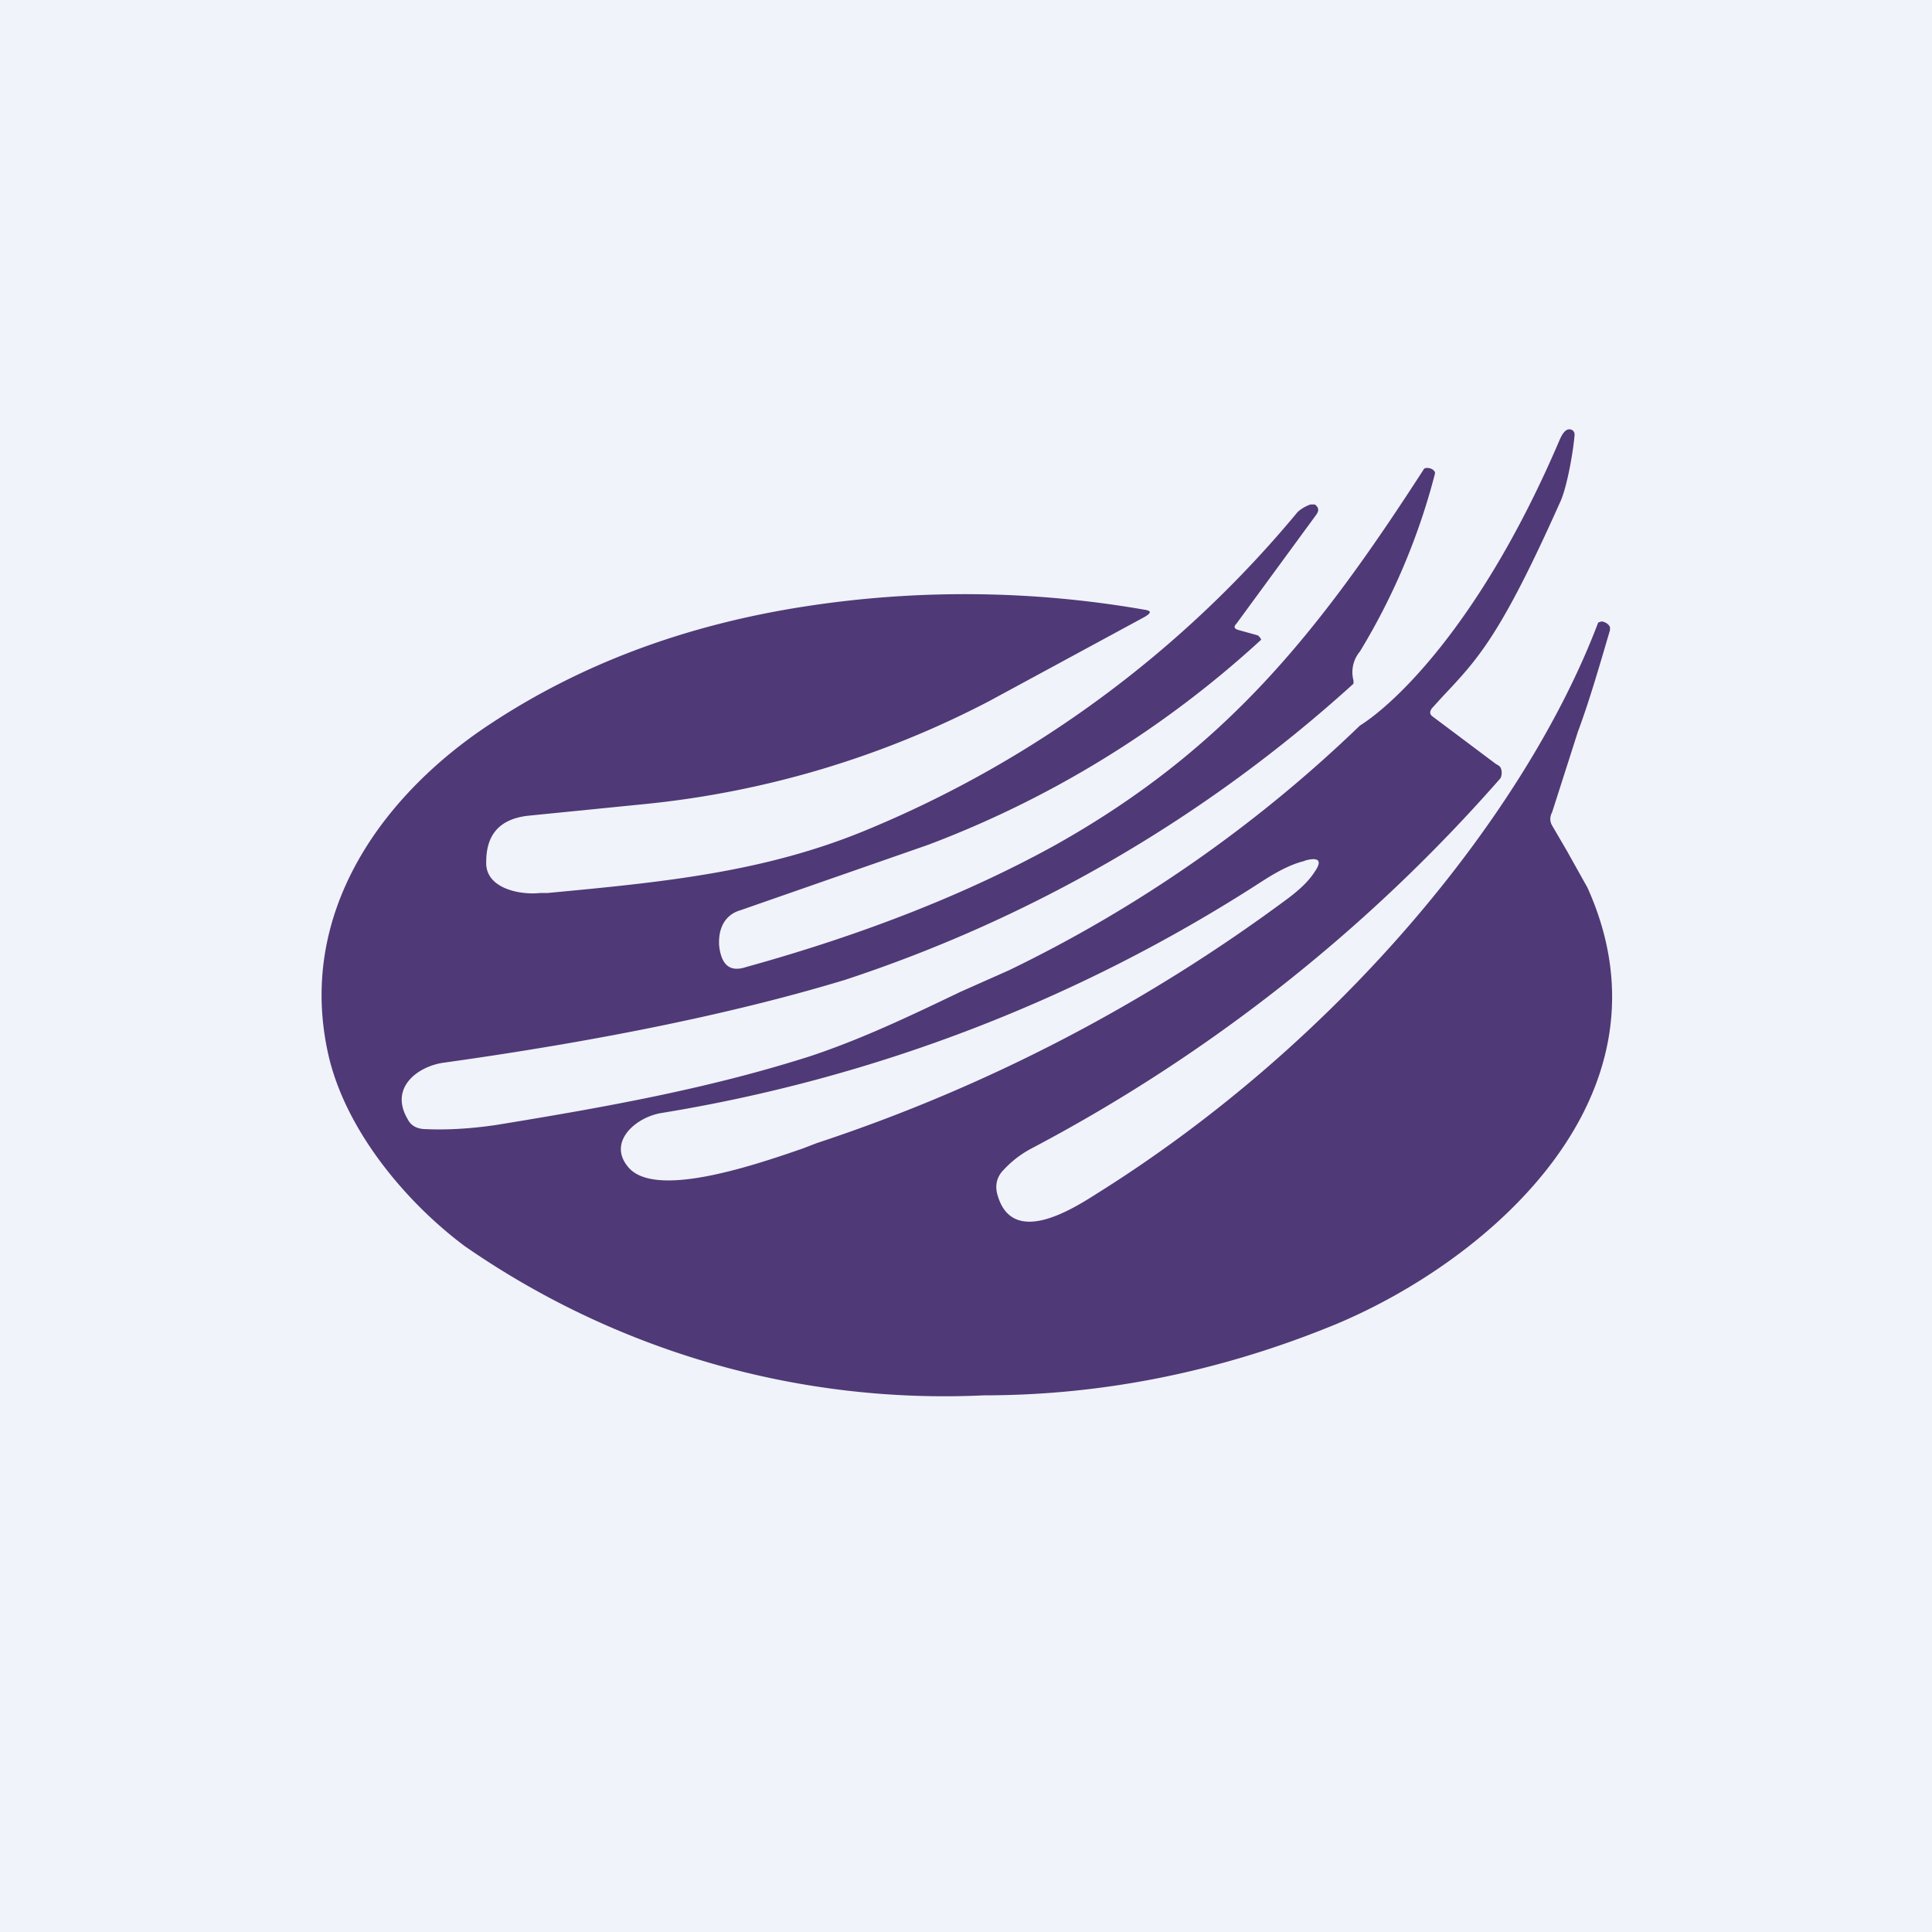 <!-- by TradingView --><svg width="18" height="18" viewBox="0 0 18 18" xmlns="http://www.w3.org/2000/svg"><path fill="#F0F3FA" d="M0 0h18v18H0z"/><path fill-rule="evenodd" d="m13.94 7.12-.6-.45c-.02-.02-.02-.04 0-.07l.1-.11c.33-.35.54-.57 1.09-1.8.07-.14.13-.5.14-.64 0-.03-.02-.05-.05-.05-.03 0-.06.03-.09.1-.73 1.71-1.54 2.46-1.86 2.66A12.62 12.62 0 0 1 9.4 9.04l-.45.2c-.48.23-.92.44-1.4.6-.94.3-1.88.47-2.92.64-.2.03-.43.05-.66.04-.08 0-.14-.03-.17-.09-.18-.3.1-.5.34-.53 1.5-.21 2.74-.47 3.73-.77a13.17 13.17 0 0 0 4.74-2.76v-.03a.3.3 0 0 1 .06-.27 6.15 6.15 0 0 0 .7-1.66c0-.03-.04-.05-.07-.05-.02 0-.03 0-.04.02-.97 1.5-1.83 2.6-3.44 3.5-.8.44-1.75.82-2.87 1.13-.15.05-.23-.02-.25-.2-.01-.17.06-.29.2-.33l1.75-.61a9.59 9.59 0 0 0 3.1-1.91l-.01-.02-.02-.02-.18-.05c-.04-.01-.05-.03-.02-.06l.74-1.01c.03-.04.03-.07-.01-.1h-.04a.35.35 0 0 0-.12.07 10.35 10.35 0 0 1-4.01 2.96c-.96.4-1.92.49-2.98.59h-.07c-.18.02-.51-.04-.5-.29 0-.26.13-.4.39-.43l1.1-.11a8.82 8.82 0 0 0 3.2-.96l1.44-.78c.07-.04.07-.06 0-.07a9.75 9.75 0 0 0-3.16-.03c-1.1.17-2.08.53-2.94 1.1-1 .66-1.8 1.76-1.5 3.08.16.7.72 1.37 1.27 1.78A7.84 7.84 0 0 0 9.17 13c1.1 0 2.2-.22 3.27-.66 1.44-.6 3.22-2.14 2.35-4.07l-.19-.34-.14-.24a.12.12 0 0 1 0-.12l.24-.75c.1-.27.18-.54.3-.95v-.02c0-.03-.05-.06-.08-.06l-.03.01c-.67 1.77-2.4 3.9-4.67 5.32-.25.16-.8.5-.93 0a.24.24 0 0 1 0-.12.23.23 0 0 1 .06-.1.96.96 0 0 1 .26-.2 15.27 15.27 0 0 0 4.37-3.45.12.12 0 0 0 0-.1.1.1 0 0 0-.04-.03Zm-1.78.9c-.13.03-.26.1-.4.19a14.62 14.62 0 0 1-5.6 2.16c-.24.04-.5.27-.31.5.24.3 1.14 0 1.63-.17l.13-.05A15.51 15.51 0 0 0 12 8.37c.12-.09.2-.17.25-.25.07-.1.04-.14-.1-.1Z" fill="#4F3976"/></svg>